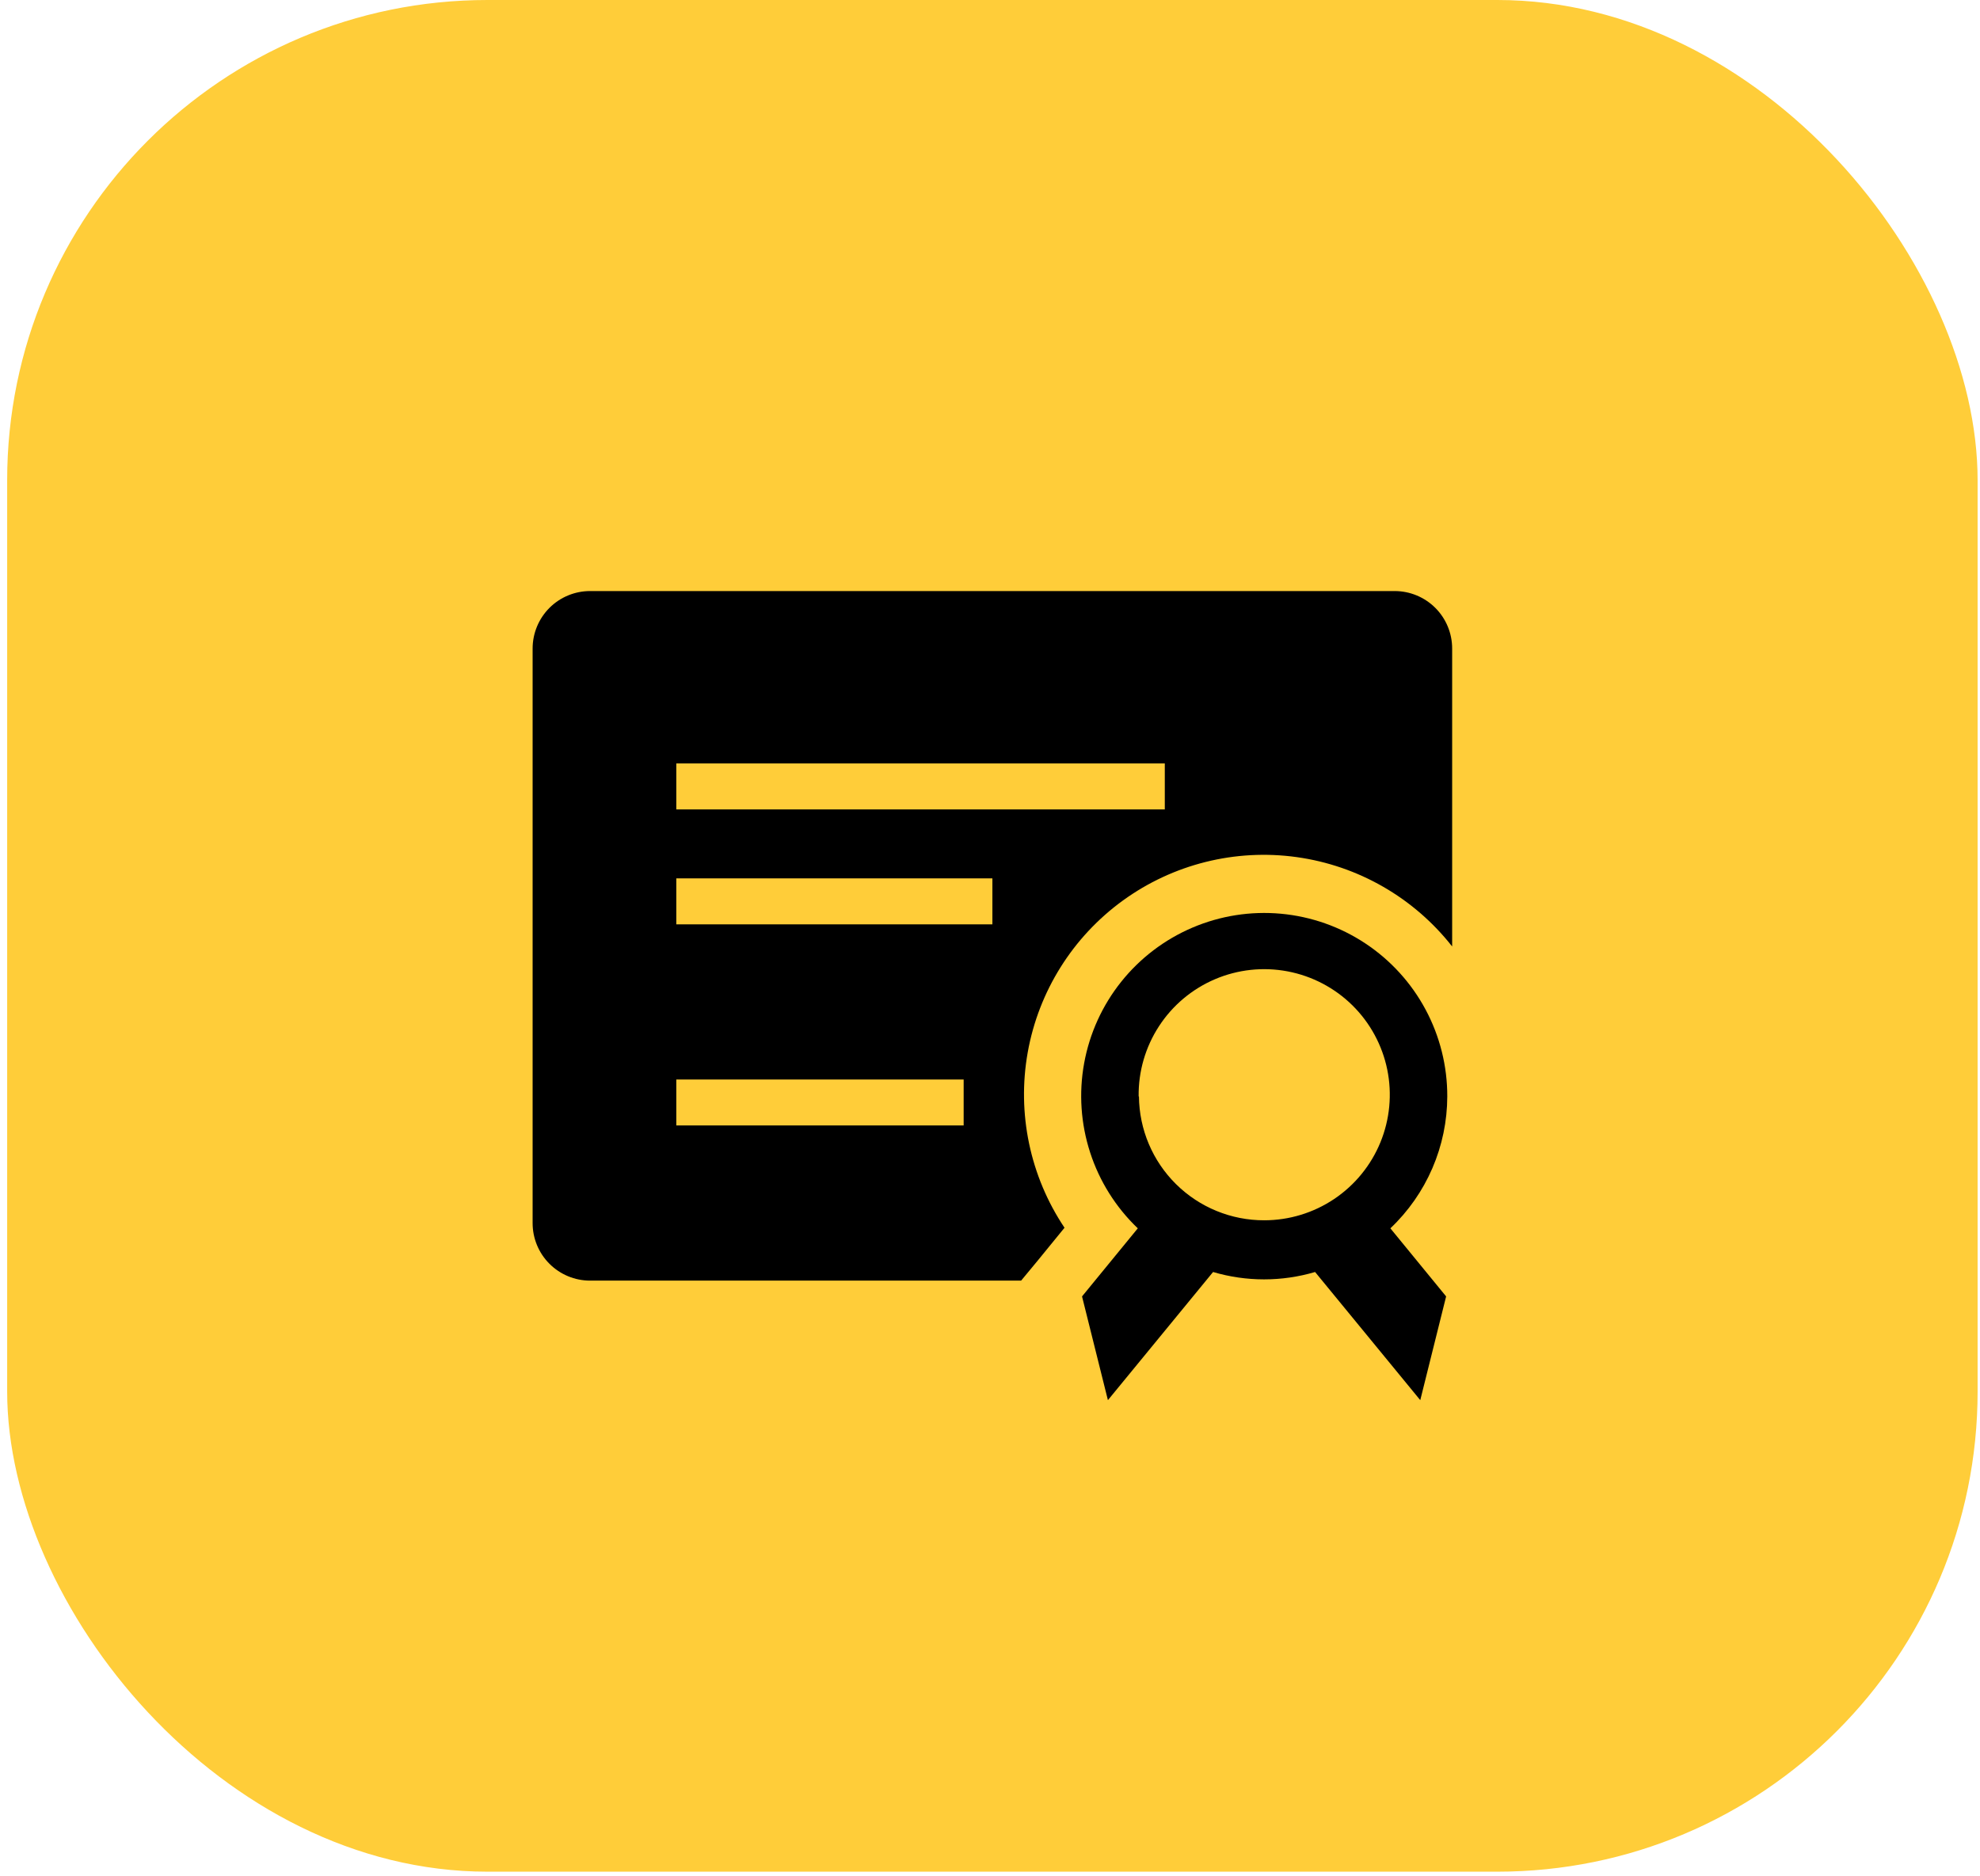 <svg width="134" height="127" viewBox="0 0 134 127" fill="none" xmlns="http://www.w3.org/2000/svg">
<rect x="0.485" width="133.353" height="126.686" rx="32.505" fill="#FFCD39"/>
<g clip-path="url(#clip0_28_116)">
<path d="M69.106 86.68H39.935C38.904 86.68 37.914 86.27 37.185 85.54C36.456 84.811 36.046 83.822 36.046 82.79V43.895C36.046 42.864 36.456 41.875 37.185 41.145C37.914 40.416 38.904 40.006 39.935 40.006H94.388C95.419 40.006 96.409 40.416 97.138 41.145C97.868 41.875 98.277 42.864 98.277 43.895V64.062C95.687 60.763 91.918 58.595 87.763 58.015C83.608 57.435 79.39 58.488 75.994 60.952C72.599 63.416 70.29 67.1 69.553 71.23C68.817 75.36 69.709 79.615 72.043 83.101L70.234 85.318L69.106 86.68ZM45.77 51.674V54.786H78.83V51.674H45.77ZM45.77 62.565H67.162V59.453H45.77V62.565ZM45.77 76.178H65.217V73.067H45.77V76.178Z" fill="black"/>
<path d="M97.947 74.214C97.952 72.163 97.448 70.144 96.48 68.336C95.513 66.528 94.111 64.989 92.402 63.856C90.693 62.723 88.729 62.033 86.687 61.846C84.645 61.659 82.588 61.982 80.702 62.786C78.816 63.59 77.158 64.85 75.879 66.452C74.599 68.054 73.737 69.949 73.371 71.967C73.004 73.984 73.144 76.061 73.778 78.011C74.411 79.962 75.519 81.724 77.002 83.14L73.229 87.749L74.98 94.77L82.097 86.096C84.35 86.762 86.748 86.762 89.001 86.096L96.119 94.77L97.869 87.749L94.096 83.14C95.309 81.991 96.276 80.607 96.938 79.073C97.6 77.538 97.943 75.885 97.947 74.214ZM77.06 74.214C77.037 72.528 77.516 70.874 78.436 69.461C79.355 68.048 80.674 66.941 82.225 66.279C83.776 65.618 85.488 65.433 87.144 65.748C88.8 66.063 90.325 66.863 91.526 68.046C92.726 69.23 93.547 70.744 93.885 72.396C94.222 74.047 94.061 75.762 93.421 77.322C92.781 78.882 91.692 80.216 90.292 81.155C88.892 82.094 87.245 82.596 85.559 82.596C83.325 82.601 81.18 81.722 79.592 80.152C78.003 78.582 77.1 76.447 77.08 74.214H77.06Z" fill="black"/>
</g>
<defs>
<clipPath id="clip0_28_116">
<rect width="70.01" height="70.01" fill="white" transform="translate(32.156 28.337)"/>
</clipPath>
</defs>
</svg>
